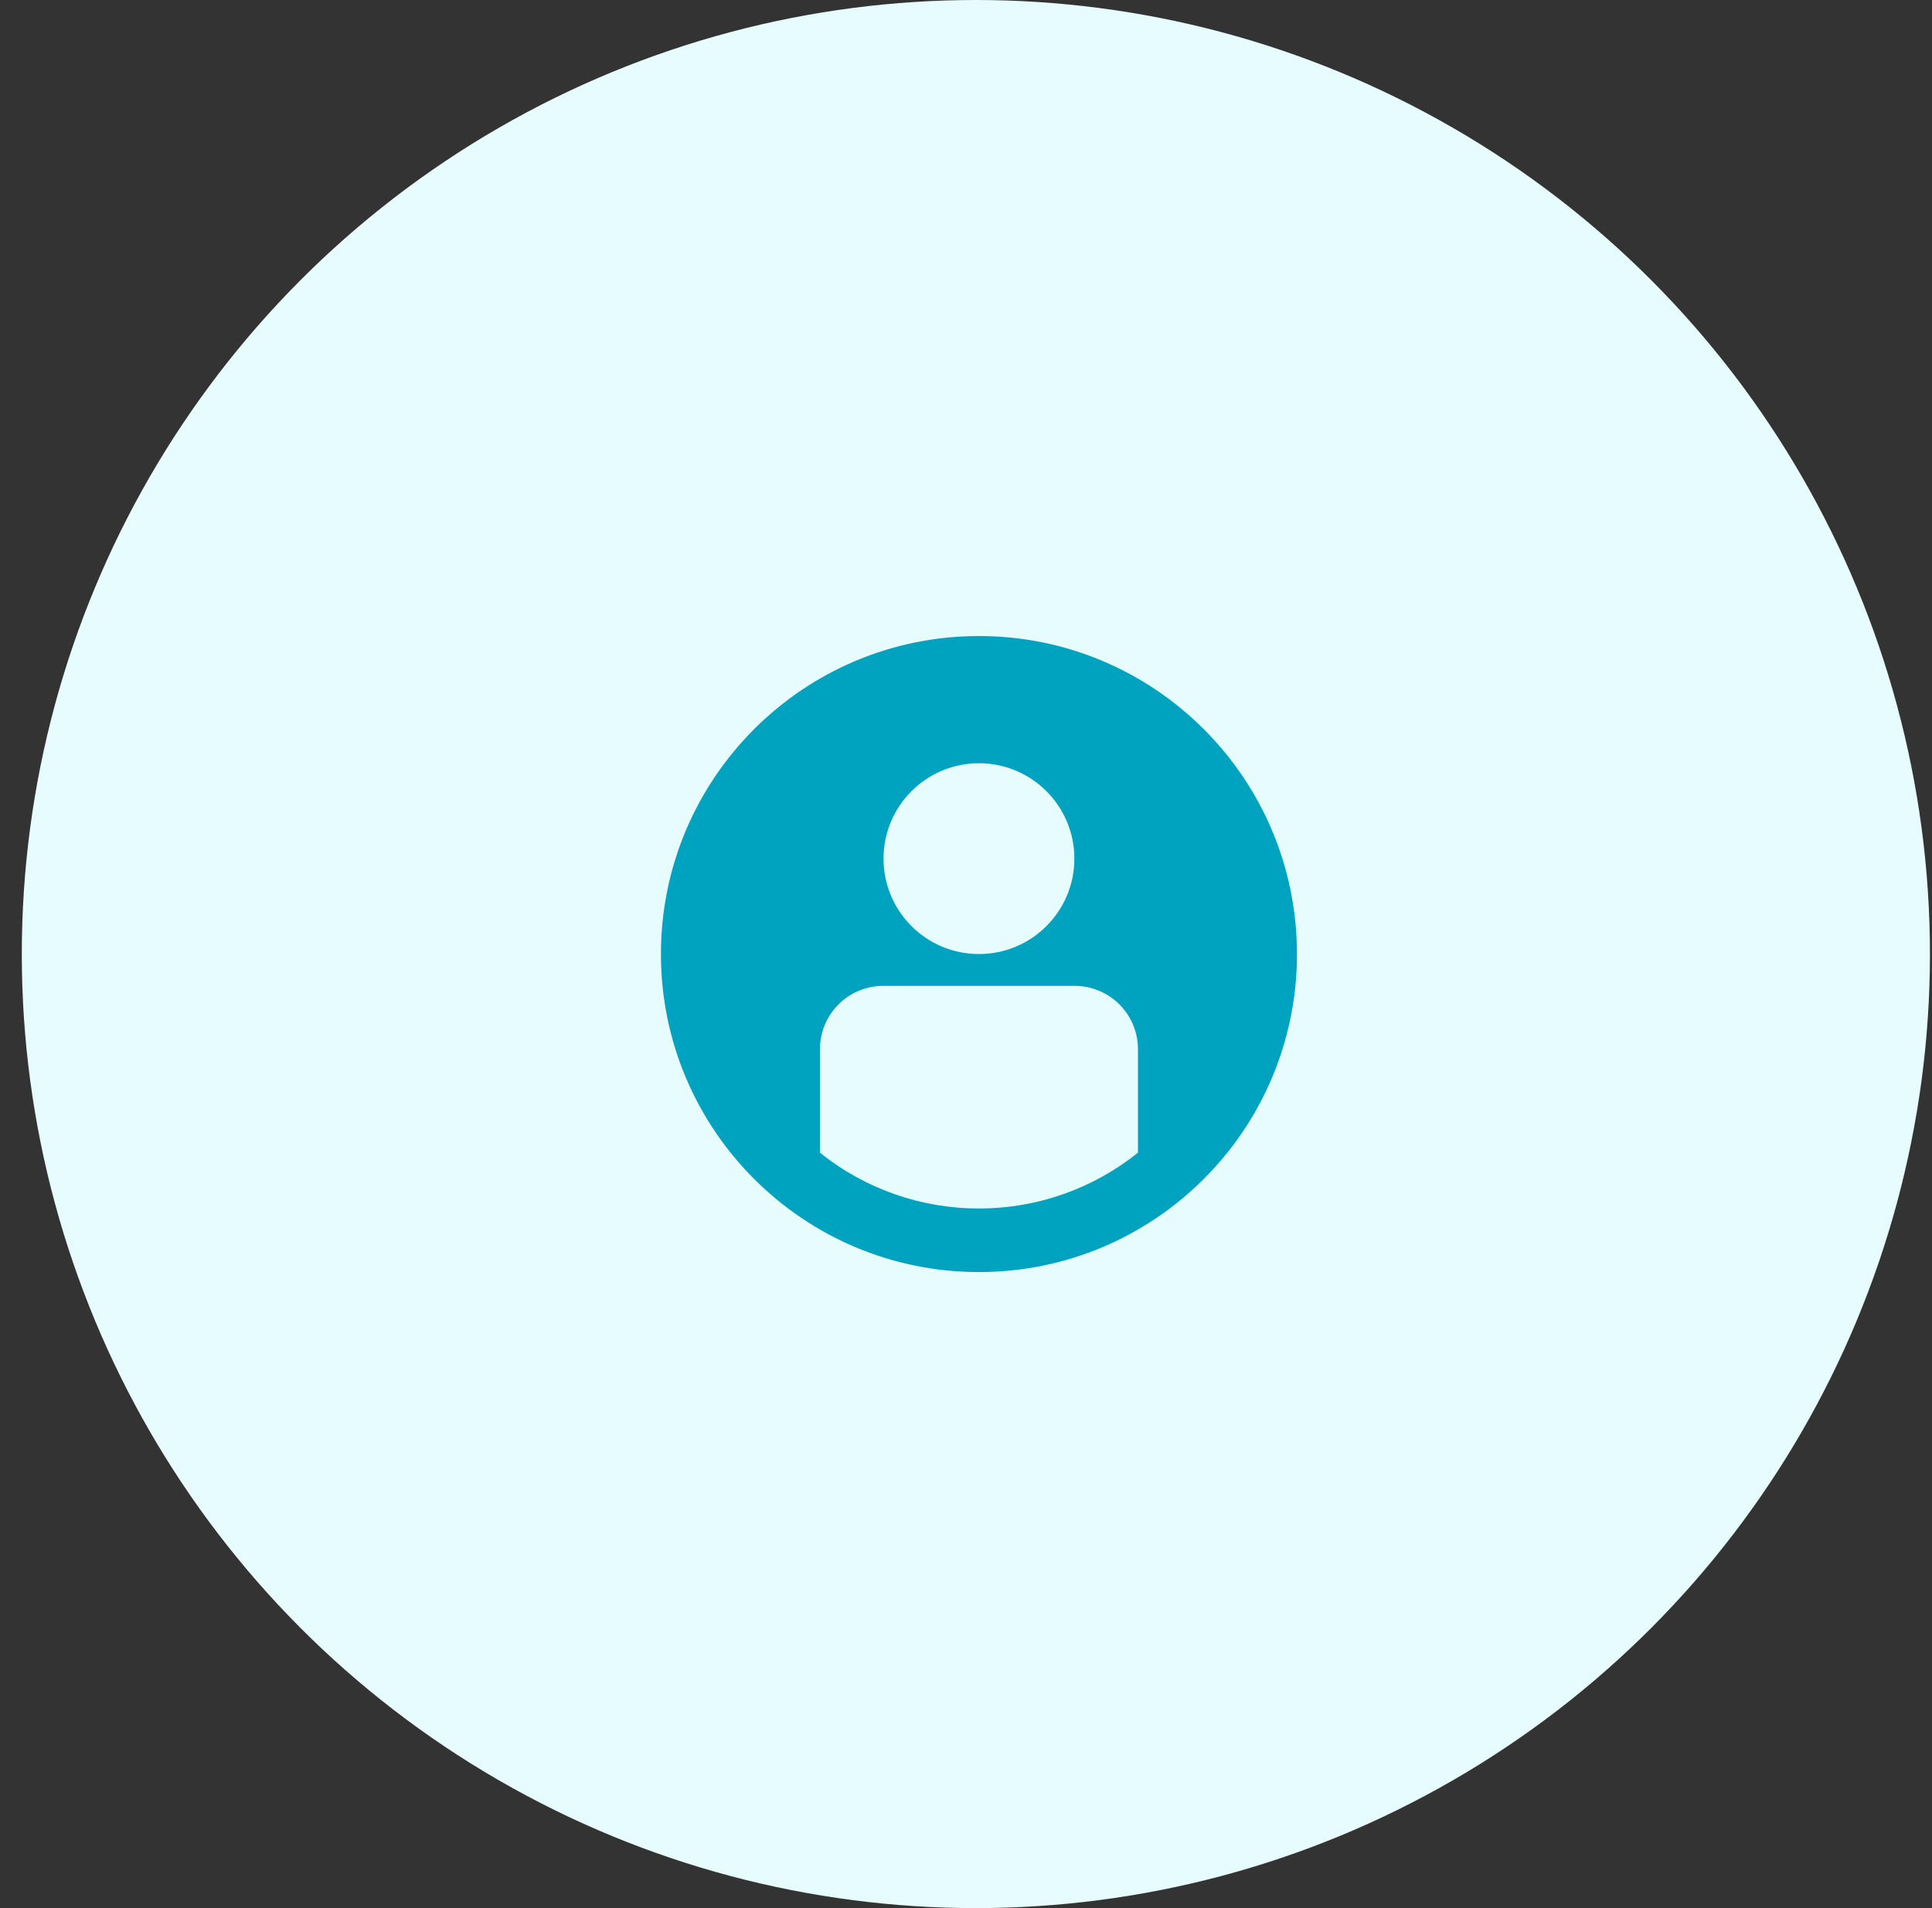 <svg width="81" height="80" viewBox="0 0 81 80" fill="none" xmlns="http://www.w3.org/2000/svg">
<rect x="0" y="0" width="81" height="80" fill="#333333" stroke="none"/>
<circle cx="40.914" cy="40" r="40" fill="#E6FCFF"/>
<rect width="32" height="32" transform="translate(25.043 24)" fill="white" fill-opacity="0.01"/>
<path fill-rule="evenodd" clip-rule="evenodd" d="M54.376 40C54.376 47.364 48.407 53.333 41.043 53.333C33.679 53.333 27.71 47.364 27.71 40C27.71 32.636 33.679 26.667 41.043 26.667C48.407 26.667 54.376 32.636 54.376 40ZM45.043 36C45.043 38.209 43.252 40 41.043 40C38.834 40 37.043 38.209 37.043 36C37.043 33.791 38.834 32 41.043 32C43.252 32 45.043 33.791 45.043 36ZM41.043 50.667C38.619 50.67 36.266 49.845 34.376 48.327V44C34.376 42.527 35.559 41.333 37.043 41.333H45.043C46.516 41.333 47.71 42.513 47.71 44V48.327C45.883 49.791 43.566 50.667 41.043 50.667Z" fill="#00A3BF"/>
</svg>

